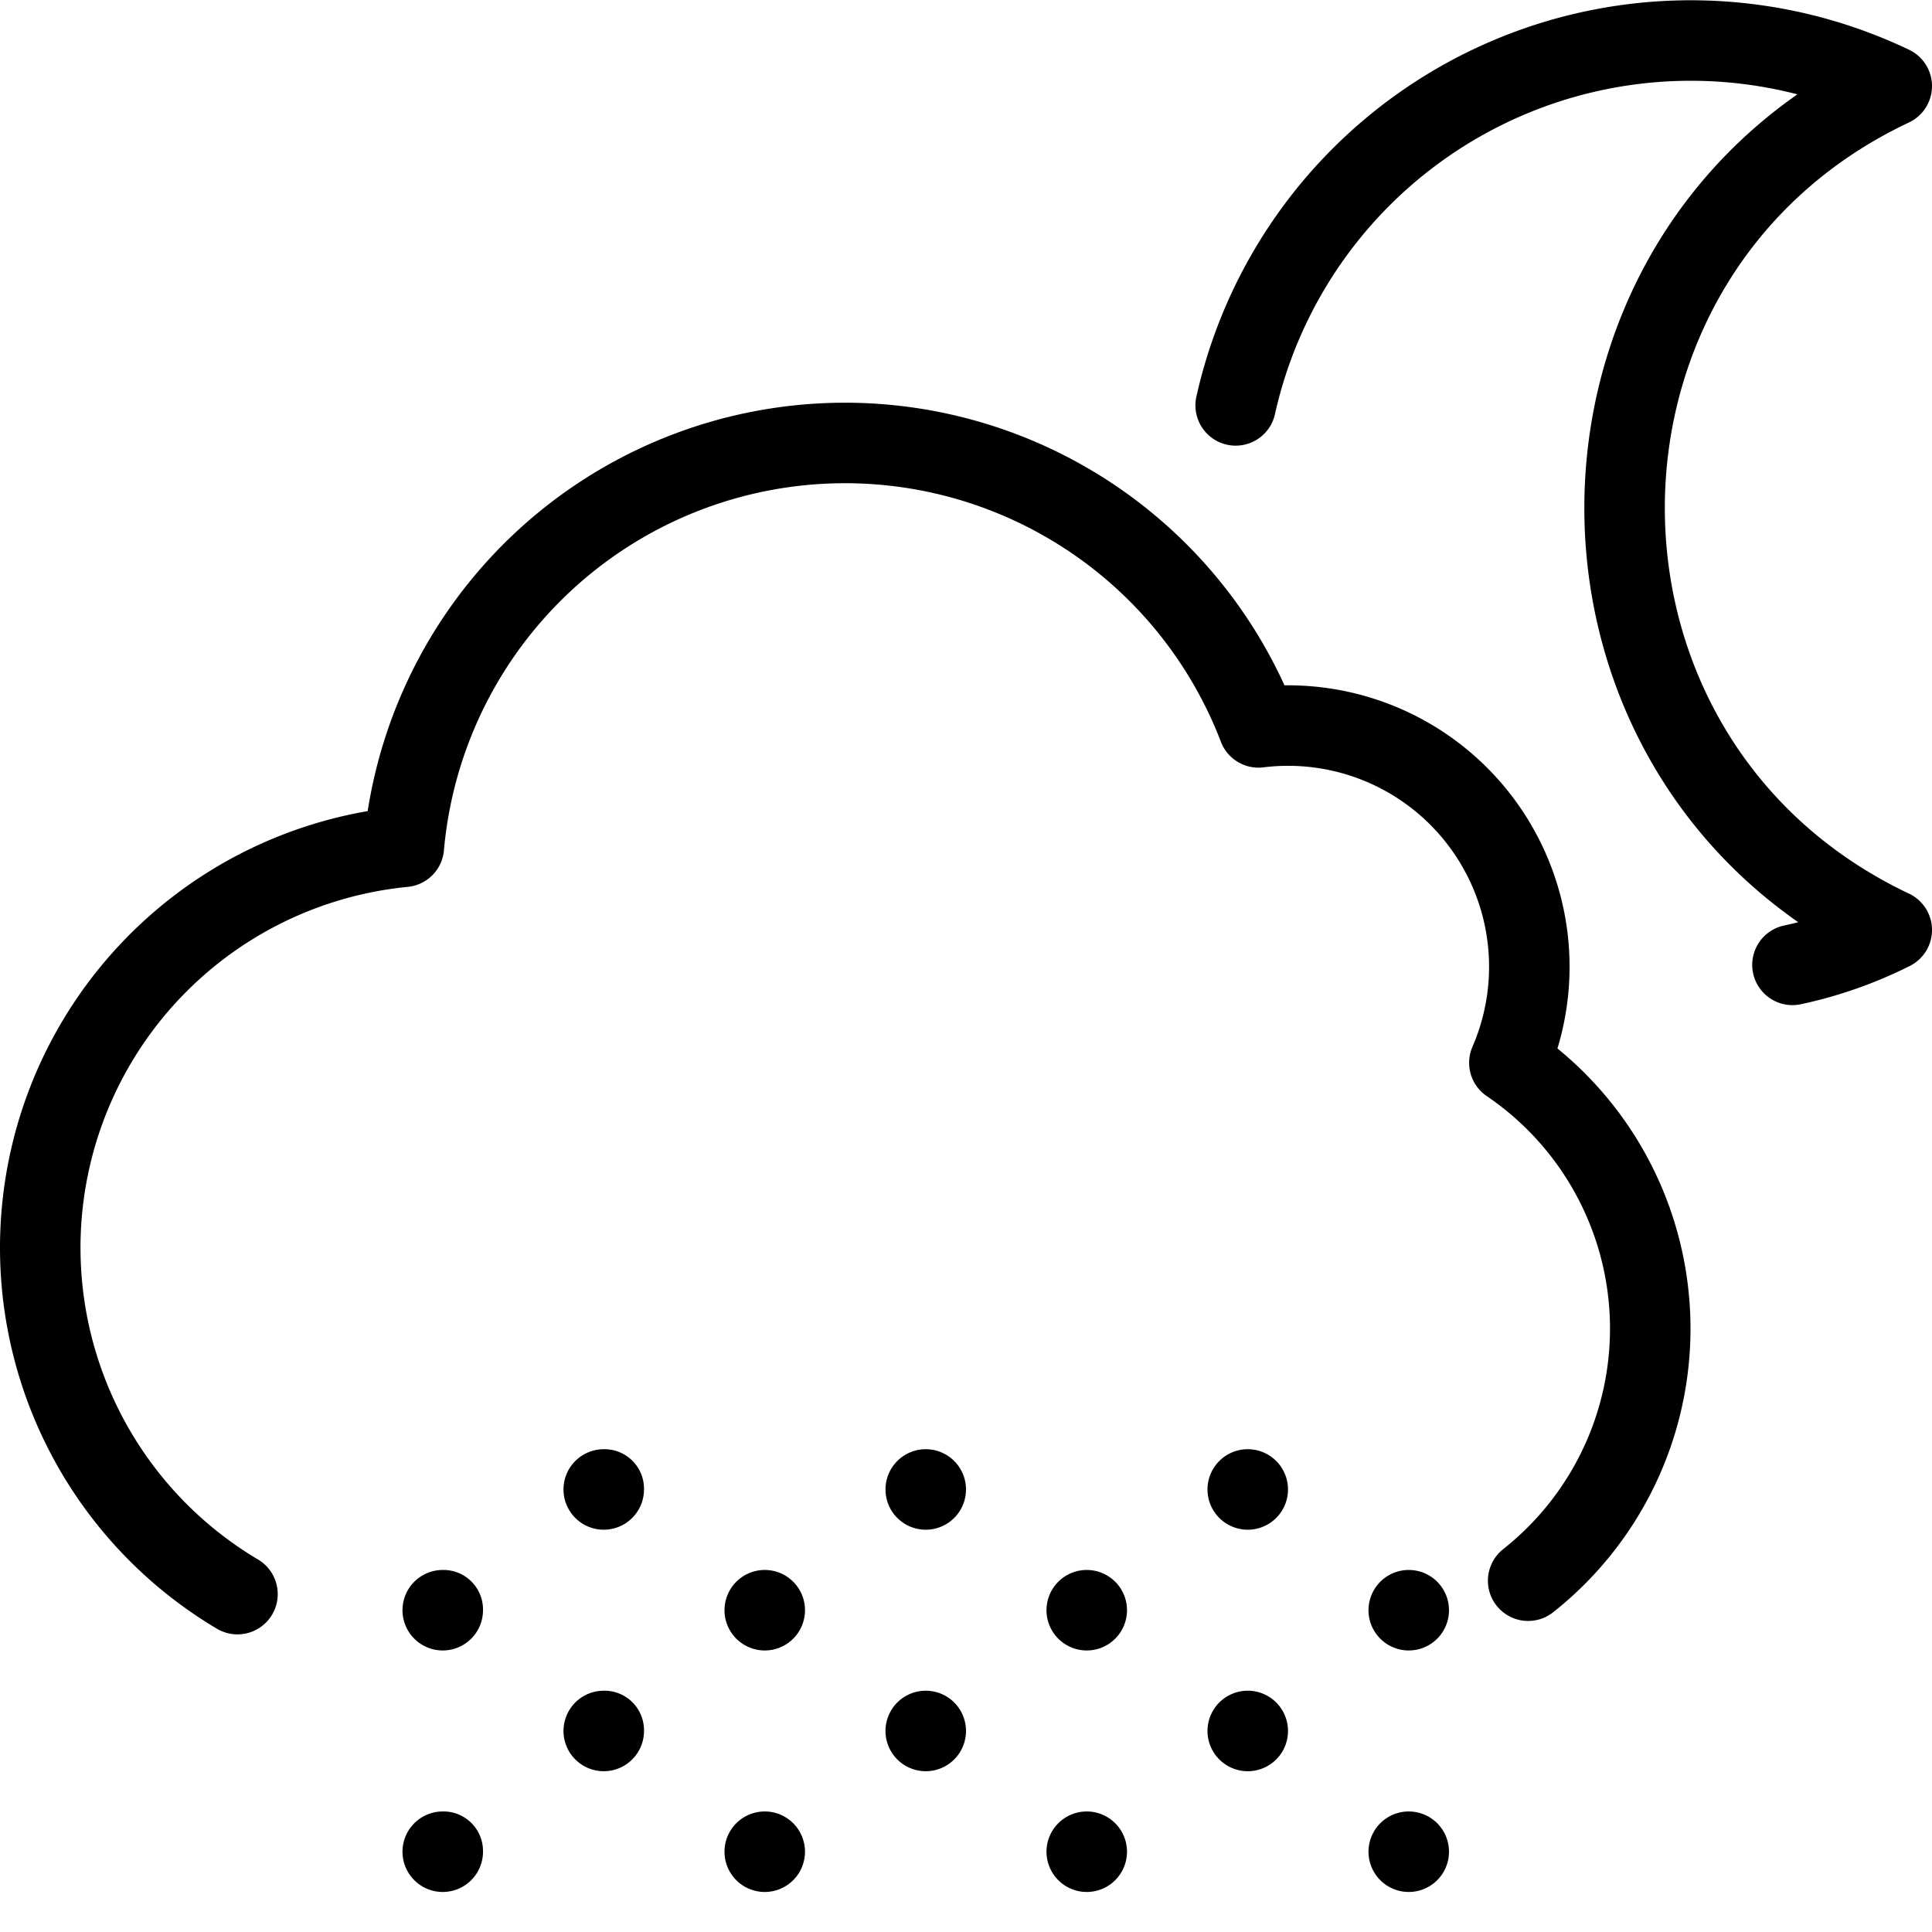 <svg xmlns="http://www.w3.org/2000/svg" viewBox="0 0 144 144.016"><path d="M69,108a3,3,0,0,0,0,6,3,3,0,0,0,0-6Z" style="fill:#000" transform="translate(0 0.016)"/><path d="M105,117a3,3,0,0,0,0,6,3,3,0,0,0,0-6Z" style="fill:#000" transform="translate(0 0.016)"/><path d="M105,135a3,3,0,0,0,0,6,3,3,0,0,0,0-6Z" style="fill:#000" transform="translate(0 0.016)"/><path d="M69,126a3,3,0,0,0,0,6,3,3,0,0,0,0-6Z" style="fill:#000" transform="translate(0 0.016)"/><path d="M93,126a3,3,0,0,0,0,6,3,3,0,0,0,0-6Z" style="fill:#000" transform="translate(0 0.016)"/><path d="M81,135a3,3,0,0,0,0,6,3,3,0,0,0,0-6Z" style="fill:#000" transform="translate(0 0.016)"/><path d="M93,108a3,3,0,0,0,0,6,3,3,0,0,0,0-6Z" style="fill:#000" transform="translate(0 0.016)"/><path d="M81,117a3,3,0,0,0,0,6,3,3,0,0,0,0-6Z" style="fill:#000" transform="translate(0 0.016)"/><path d="M57,117a3,3,0,0,0,0,6,3,3,0,0,0,0-6Z" style="fill:#000" transform="translate(0 0.016)"/><path d="M57,135a3,3,0,0,0,0,6,3,3,0,0,0,0-6Z" style="fill:#000" transform="translate(0 0.016)"/><path d="M45,126a3,3,0,1,0,3,3,2.946,2.946,0,0,0-3-3Z" style="fill:#000" transform="translate(0 0.016)"/><path d="M33,135a3,3,0,1,0,3,3,2.946,2.946,0,0,0-3-3Z" style="fill:#000" transform="translate(0 0.016)"/><path d="M45,108a3,3,0,1,0,3,3,2.946,2.946,0,0,0-3-3Z" style="fill:#000" transform="translate(0 0.016)"/><path d="M33,117a3,3,0,1,0,3,3,2.946,2.946,0,0,0-3-3Z" style="fill:#000" transform="translate(0 0.016)"/><path d="M113.9,117.8a23.943,23.943,0,0,0-1.4-38.6,17.978,17.978,0,0,0-18.7-25,33.006,33.006,0,0,0-63.7,8.9,30.024,30.024,0,0,0-12.4,55.7" transform="translate(0 0.016)" style="fill:none;stroke:#000;stroke-linecap:round;stroke-linejoin:round;stroke-width:6px"/><path d="M133.6,71.9a30.936,30.936,0,0,0,7.4-2.6c-26.6-12.6-26.5-50.4,0-62.9A34.748,34.748,0,0,0,92.1,30.2" transform="translate(0 0.016)" style="fill:none;stroke:#000;stroke-linecap:round;stroke-linejoin:round;stroke-width:6px"/><rect y="0.016" width="144" height="144" style="fill:none"/></svg>